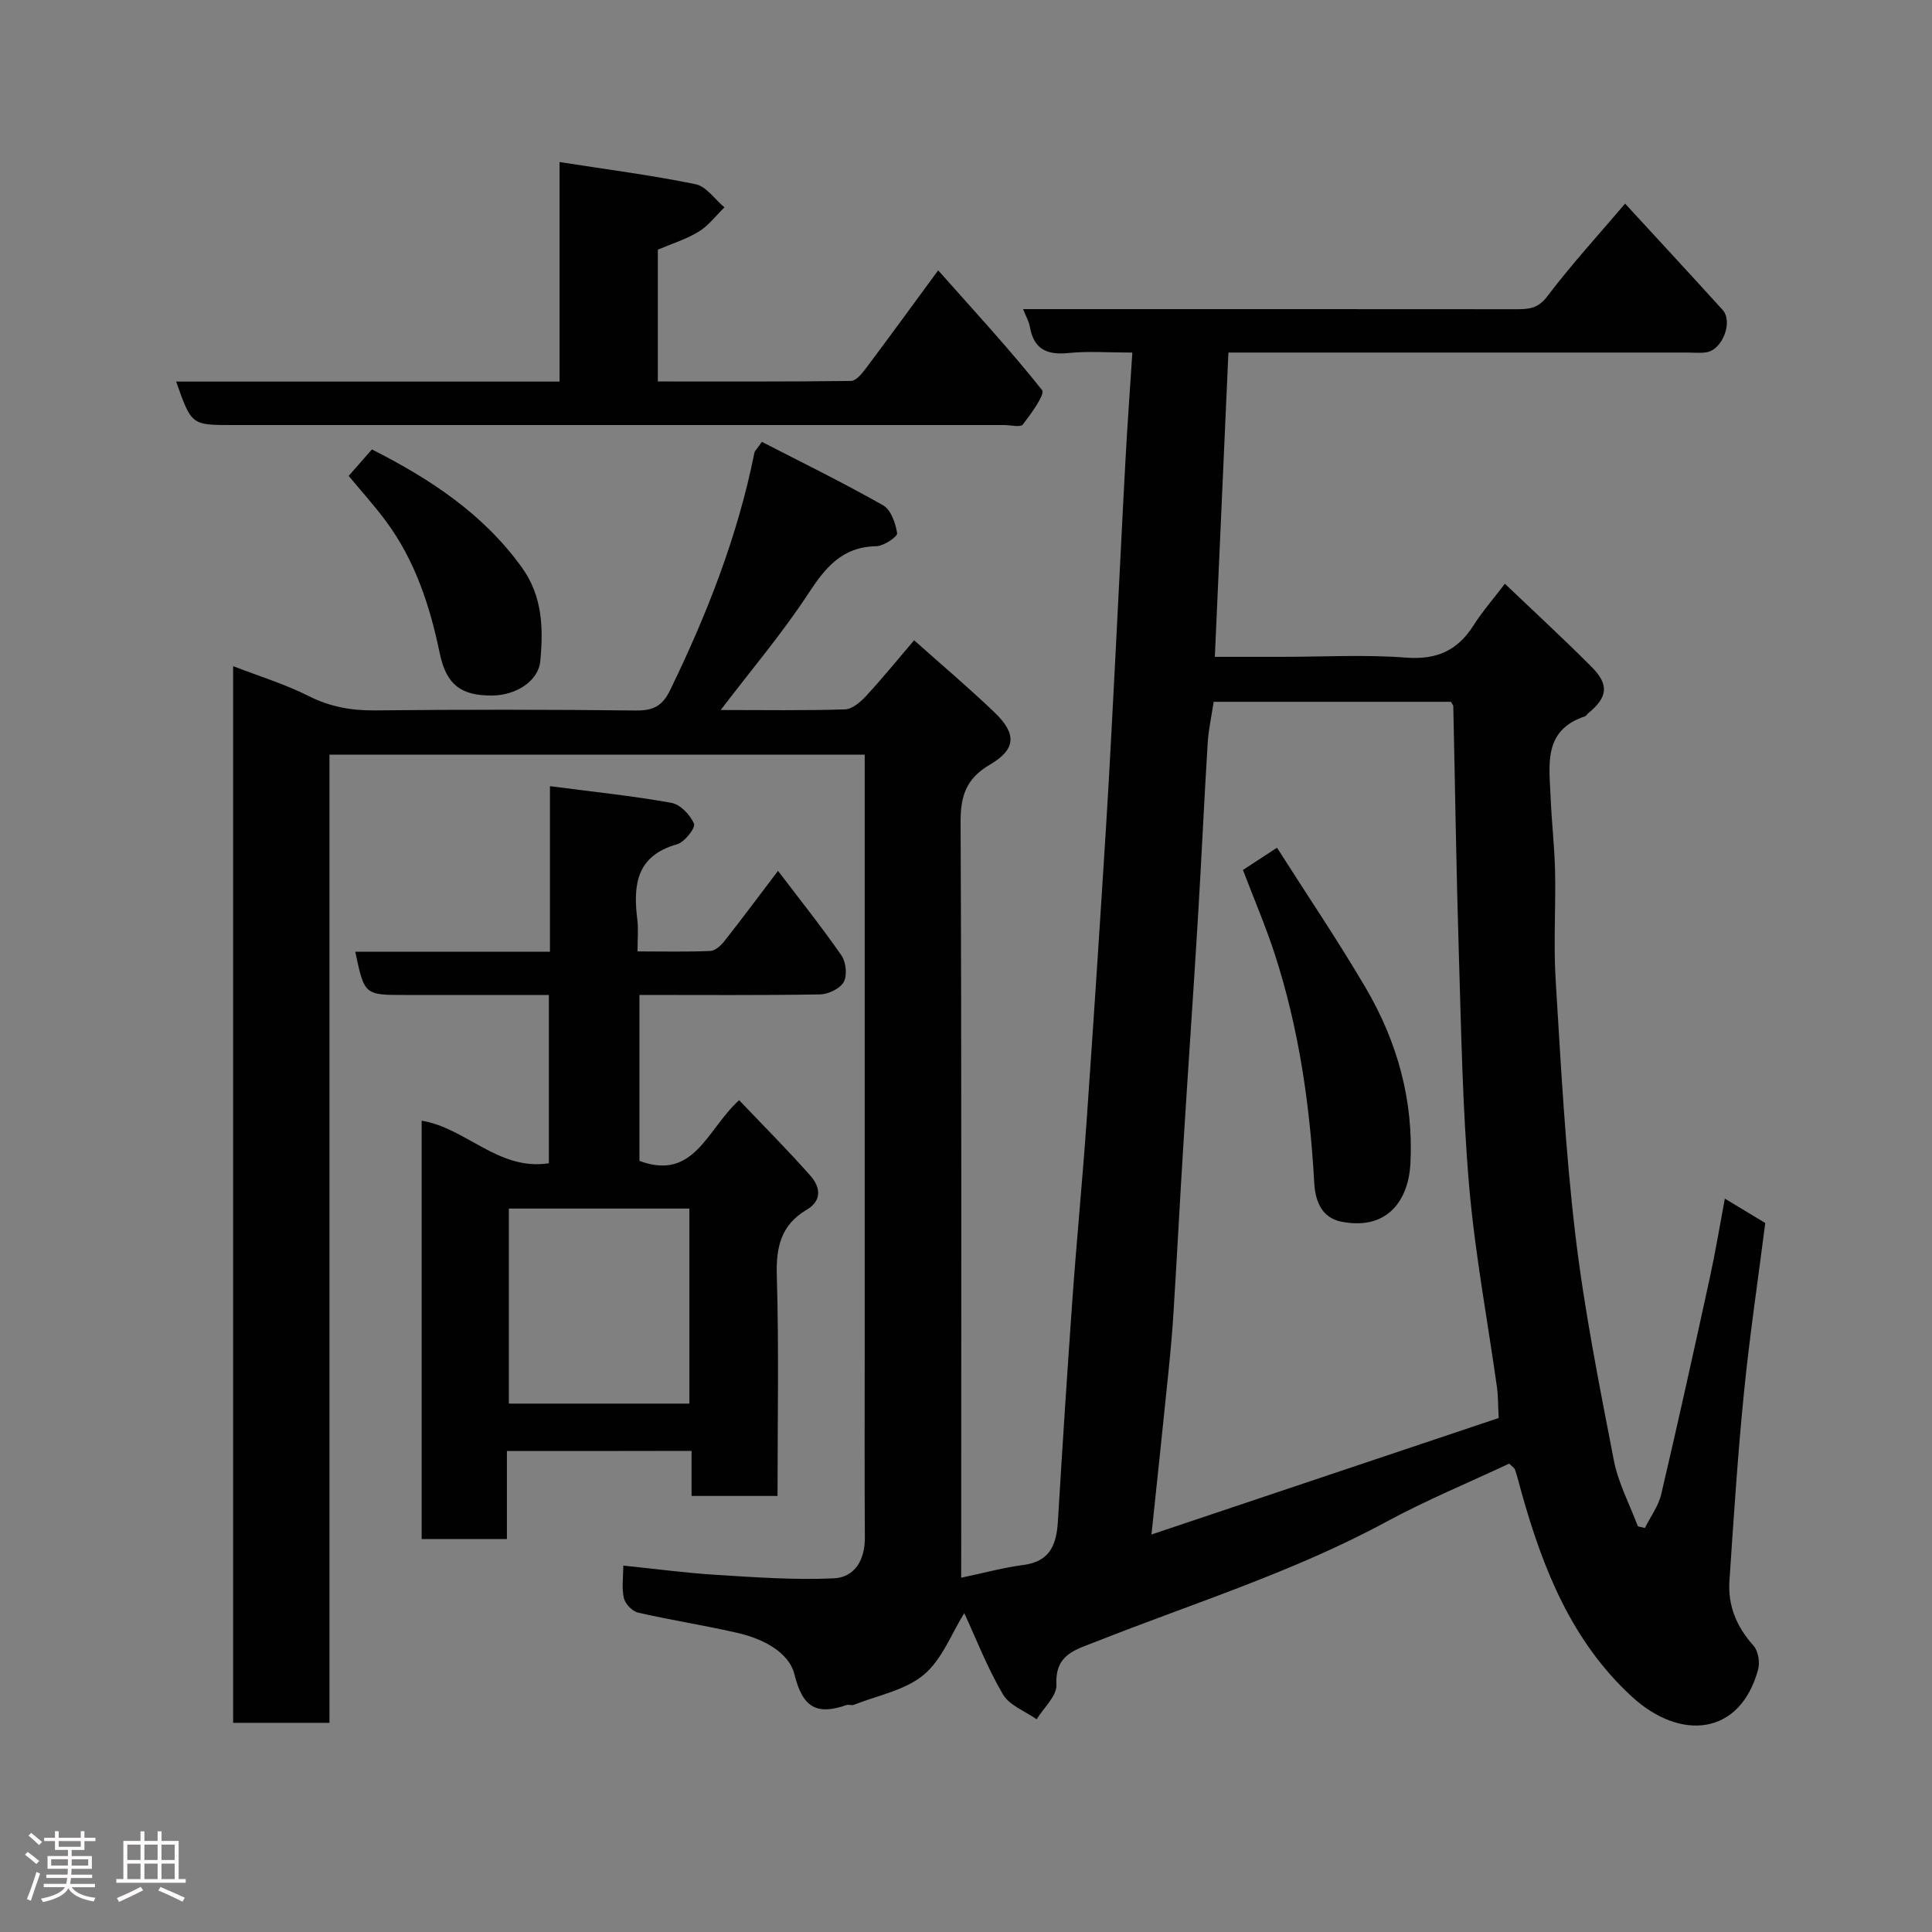 <svg enable-background="new 0 0 400 400" viewBox="0 0 400 400" xmlns="http://www.w3.org/2000/svg"><rect x="0" y="0" width="400" height="400" fill="#808080" stroke="none"/><path d="m5.17 384 .55-.58c.85.61 1.65 1.24 2.4 1.87l-.59.64c-.83-.73-1.62-1.38-2.36-1.93m1.22 9.53-.82-.34c.71-1.76 1.37-3.64 1.98-5.63.24.13.5.25.76.36-.6 1.67-1.24 3.54-1.92 5.61m-.5-13.5.57-.54c.56.44 1.31 1.06 2.26 1.87l-.64.64c-.68-.66-1.41-1.32-2.19-1.97m3.25.46h2.24v-1.36h.77v1.36h4.57v-1.36h.76v1.36h2.28v.69h-2.28v1.84h-2.64v1.26h4.18v2.64h-4.21c0 .45-.02.86-.05 1.21h4.32v.69h-4.38c-.04.34-.1.75-.19 1.22h5.15v.69h-4.82c.87 1.19 2.51 1.92 4.93 2.19-.17.31-.3.57-.37.76-2.77-.49-4.52-1.41-5.26-2.76-.56 1.26-2.3 2.23-5.24 2.9-.12-.24-.26-.48-.43-.72 2.73-.55 4.38-1.34 4.96-2.38h-4.38v-.69h4.65c.1-.38.17-.79.21-1.22h-4.32v-.69h4.4c.03-.34.05-.75.05-1.21h-4.2v-2.64h4.23v-1.26h-2.69v-1.84h-2.24zm1.46 4.46v1.29h3.45c.01-.4.02-.57.01-.53v-.32-.45h-3.46zm1.55-2.59h4.57v-1.19h-4.57zm6.11 2.59h-3.42v.77c-.02.19-.01.37-.02.53h3.44z" fill="#fcfafa"/><path d="m32.63 379.16h.82v1.98h3.54v7.89h1.46v.78h-14.37v-.78h1.46v-7.89h3.54v-1.98h.82v1.98h2.73zm-3.49 11.48.5.73c-1.61.82-3.28 1.63-5 2.41-.13-.27-.28-.55-.44-.82 1.75-.72 3.4-1.49 4.94-2.32m-2.78-5.55h2.73v-3.18h-2.73zm0 3.95h2.73v-3.2h-2.73zm3.54-3.95h2.73v-3.18h-2.73zm0 3.95h2.73v-3.2h-2.73zm7.89 4.68c-1.84-.92-3.51-1.7-5.02-2.32l.45-.73c1.89.8 3.57 1.55 5.04 2.23zm-1.62-11.81h-2.73v3.18h2.73zm-2.73 7.13h2.73v-3.2h-2.73z" fill="#fcfafa"/><g fill="#010102"><path d="m199 326.65c4.61-.97 8.73-2.09 12.93-2.65 5.55-.73 6.81-4.3 7.1-9.07.92-15.31 1.91-30.61 3-45.9.88-12.31 2.08-24.6 2.94-36.91 1.42-20.23 2.74-40.47 4.01-60.71.76-12.2 1.37-24.4 2.01-36.6.69-13.2 1.31-26.4 2.03-39.6.39-7.22.92-14.42 1.42-22.21-4.99 0-9.14-.33-13.21.09-4.47.46-7.22-.79-8.01-5.45-.18-1.06-.77-2.05-1.4-3.64h5.86c32.16 0 64.32-.01 96.48.02 2.53 0 4.35-.24 6.2-2.68 5.04-6.64 10.69-12.82 16.1-19.18 6.79 7.39 13.52 14.65 20.18 21.99 2.22 2.44-.02 8.28-3.34 8.79-1.3.2-2.66.05-3.99.05-31.49 0-62.98 0-94.98 0-.93 20.88-1.86 41.63-2.81 63h14.08c8.5 0 17.03-.49 25.48.16 6.33.49 10.67-1.43 13.99-6.66 1.83-2.88 4.1-5.48 6.5-8.63 6.06 5.78 12.12 11.36 17.93 17.19 3.7 3.7 3.36 6.31-.63 9.58-.26.21-.44.59-.72.68-8.74 2.89-7.37 10.1-7.11 16.76.2 5.11.81 10.2.92 15.3.16 7.5-.34 15.02.12 22.49 1.08 17.58 2 35.21 4.07 52.69 1.86 15.69 4.97 31.24 7.97 46.77.91 4.71 3.28 9.14 4.99 13.7.48.11.97.22 1.45.33 1.15-2.32 2.8-4.53 3.38-6.99 3.49-14.89 6.79-29.82 10.05-44.77 1.17-5.36 2.06-10.77 3.12-16.43 3.14 1.9 5.92 3.57 8.37 5.05-1.52 11.92-3.26 23.54-4.42 35.22-1.29 12.93-2.13 25.91-3 38.89-.34 5.11 1.48 9.5 4.97 13.38.99 1.09 1.38 3.46.97 4.95-3.69 13.65-16.05 14.96-26.25 5.52-12.37-11.43-18.32-26.4-22.73-42.16-.44-1.57-.82-3.15-1.34-4.69-.14-.42-.66-.72-1.21-1.3-8.47 3.98-17.2 7.58-25.47 12.06-19.17 10.38-39.92 16.84-60.06 24.8-4.35 1.72-8.52 2.63-8.22 8.94.11 2.31-2.64 4.75-4.09 7.14-2.39-1.69-5.65-2.87-6.99-5.17-3.24-5.52-5.58-11.58-8-16.81-2.61 4.17-4.58 9.59-8.4 12.78-3.87 3.22-9.56 4.26-14.48 6.21-.43.17-1.04-.11-1.48.04-6.07 2.09-9.07.68-10.78-6.29-1.17-4.76-6.7-7.47-11.83-8.65-6.82-1.56-13.76-2.64-20.58-4.2-1.18-.27-2.64-1.8-2.92-2.99-.48-2.03-.13-4.25-.13-6.74 6.69.68 12.97 1.53 19.27 1.92 8.09.5 16.22 1.09 24.29.72 4.4-.2 6.49-3.84 6.46-8.48-.09-13.5-.03-27-.03-40.49 0-38.66 0-77.32 0-115.98 0-1.79 0-3.57 0-5.59-37.09 0-73.68 0-110.82 0v200.45c-6.92 0-13.31 0-19.94 0 0-72.9 0-145.62 0-218.77 5.43 2.1 10.74 3.72 15.62 6.18 4.44 2.24 8.84 3.03 13.75 2.98 18-.19 35.99-.18 53.99.02 3.59.04 5.49-.88 7.12-4.23 7.65-15.74 13.99-31.91 17.44-49.12.09-.44.53-.8 1.55-2.27 8.33 4.29 16.85 8.46 25.08 13.13 1.63.92 2.62 3.73 2.92 5.8.1.71-2.79 2.65-4.33 2.68-7.11.12-10.56 4.47-14.13 9.91-5.34 8.15-11.69 15.64-18.07 24 8.93 0 17.34.14 25.74-.13 1.49-.05 3.2-1.52 4.35-2.76 3.32-3.58 6.4-7.38 9.96-11.55 5.65 5.04 11.29 9.81 16.62 14.91 4.61 4.4 4.54 7.64-.9 10.82-4.94 2.89-6.12 6.45-6.1 11.92.22 50.16.13 100.32.13 150.47-.01 1.82-.01 3.65-.01 5.97zm111.29-33.07c-.16-3.03-.12-4.68-.35-6.3-1.95-13.91-4.57-27.76-5.77-41.73-1.37-15.96-1.64-32.02-2.13-48.04-.53-17.08-.77-34.16-1.15-51.24-.01-.28-.27-.56-.49-.97-16.34 0-32.73 0-49.12 0-.45 3.02-1.07 5.76-1.24 8.51-.75 12.19-1.3 24.38-2.04 36.57-.94 15.46-2.02 30.91-2.98 46.36-.72 11.52-1.32 23.05-2.03 34.57-.26 4.27-.64 8.53-1.08 12.79-1.09 10.76-2.24 21.52-3.51 33.6 24.83-8.34 48.52-16.29 71.89-24.12z"/><path d="m104.95 300.42v18.22c-5.91 0-11.63 0-17.65 0 0-28.76 0-57.51 0-86.61 9.22 1.5 15.89 10.43 26.34 8.81 0-11.41 0-22.8 0-34.84-9.9 0-19.83 0-29.77 0-8.42 0-8.42 0-10.32-8.96h40.31c0-11.41 0-22.48 0-34.27 8.79 1.15 17.02 1.99 25.15 3.45 1.84.33 3.92 2.5 4.68 4.33.35.84-1.96 3.82-3.51 4.25-8.46 2.37-9.12 8.45-8.23 15.59.24 1.95.04 3.95.04 6.59 5.21 0 10.14.12 15.06-.09 1.01-.04 2.21-1.12 2.92-2.03 3.62-4.59 7.1-9.28 11.11-14.56 4.63 6.1 9.1 11.68 13.15 17.54.94 1.37 1.21 4.11.45 5.48s-3.19 2.53-4.9 2.56c-12.32.21-24.65.11-37.39.11v34.36c11.36 4.22 13.93-6.49 20.64-12.57 4.89 5.15 10.03 10.27 14.81 15.71 1.94 2.21 2.47 5.04-.83 6.98-5.29 3.11-6.36 7.7-6.18 13.65.45 15.11.15 30.23.15 45.6-6.06 0-11.66 0-17.8 0 0-3.02 0-6.09 0-9.33-13.03.03-25.53.03-38.23.03zm.4-50.2v40.38h37.38c0-13.65 0-26.91 0-40.38-12.51 0-24.77 0-37.38 0z"/><path d="m36.47 79h79.38c0-15.02 0-29.89 0-45.45 9.9 1.55 19.1 2.73 28.17 4.59 2.22.46 3.99 3.14 5.97 4.79-1.76 1.71-3.29 3.78-5.33 5.03-2.58 1.58-5.56 2.49-8.46 3.73v27.29c13.46 0 26.72.06 39.98-.11 1.04-.01 2.27-1.5 3.06-2.56 4.8-6.39 9.5-12.85 15-20.34 7.44 8.39 14.79 16.34 21.51 24.79.68.85-2.27 4.91-3.98 7.13-.5.64-2.54.11-3.87.11-53.28 0-106.57 0-159.85 0-8.41 0-8.41 0-11.58-9z"/><path d="m72.19 98.53c1.57-1.79 3.08-3.51 4.81-5.48 11.85 6 22.98 13.21 31.07 24.47 4.28 5.96 4.43 12.62 3.79 19.36-.39 4.13-5 7.07-9.91 7.12-6.46.07-9.55-2.22-10.9-8.72-2.03-9.8-5.08-19.16-11.09-27.3-2.42-3.28-5.18-6.32-7.77-9.45z"/><path d="m257.34 180.12c2-1.31 4.03-2.64 7.05-4.61 6.17 9.7 12.56 19.14 18.33 28.96 6.58 11.19 9.98 23.37 9.29 36.51-.38 7.1-4.43 13.85-14.22 11.97-4.35-.83-5.5-4.56-5.7-8.17-.89-16.06-3.18-31.87-8.15-47.2-1.9-5.84-4.33-11.5-6.6-17.46z"/></g></svg>